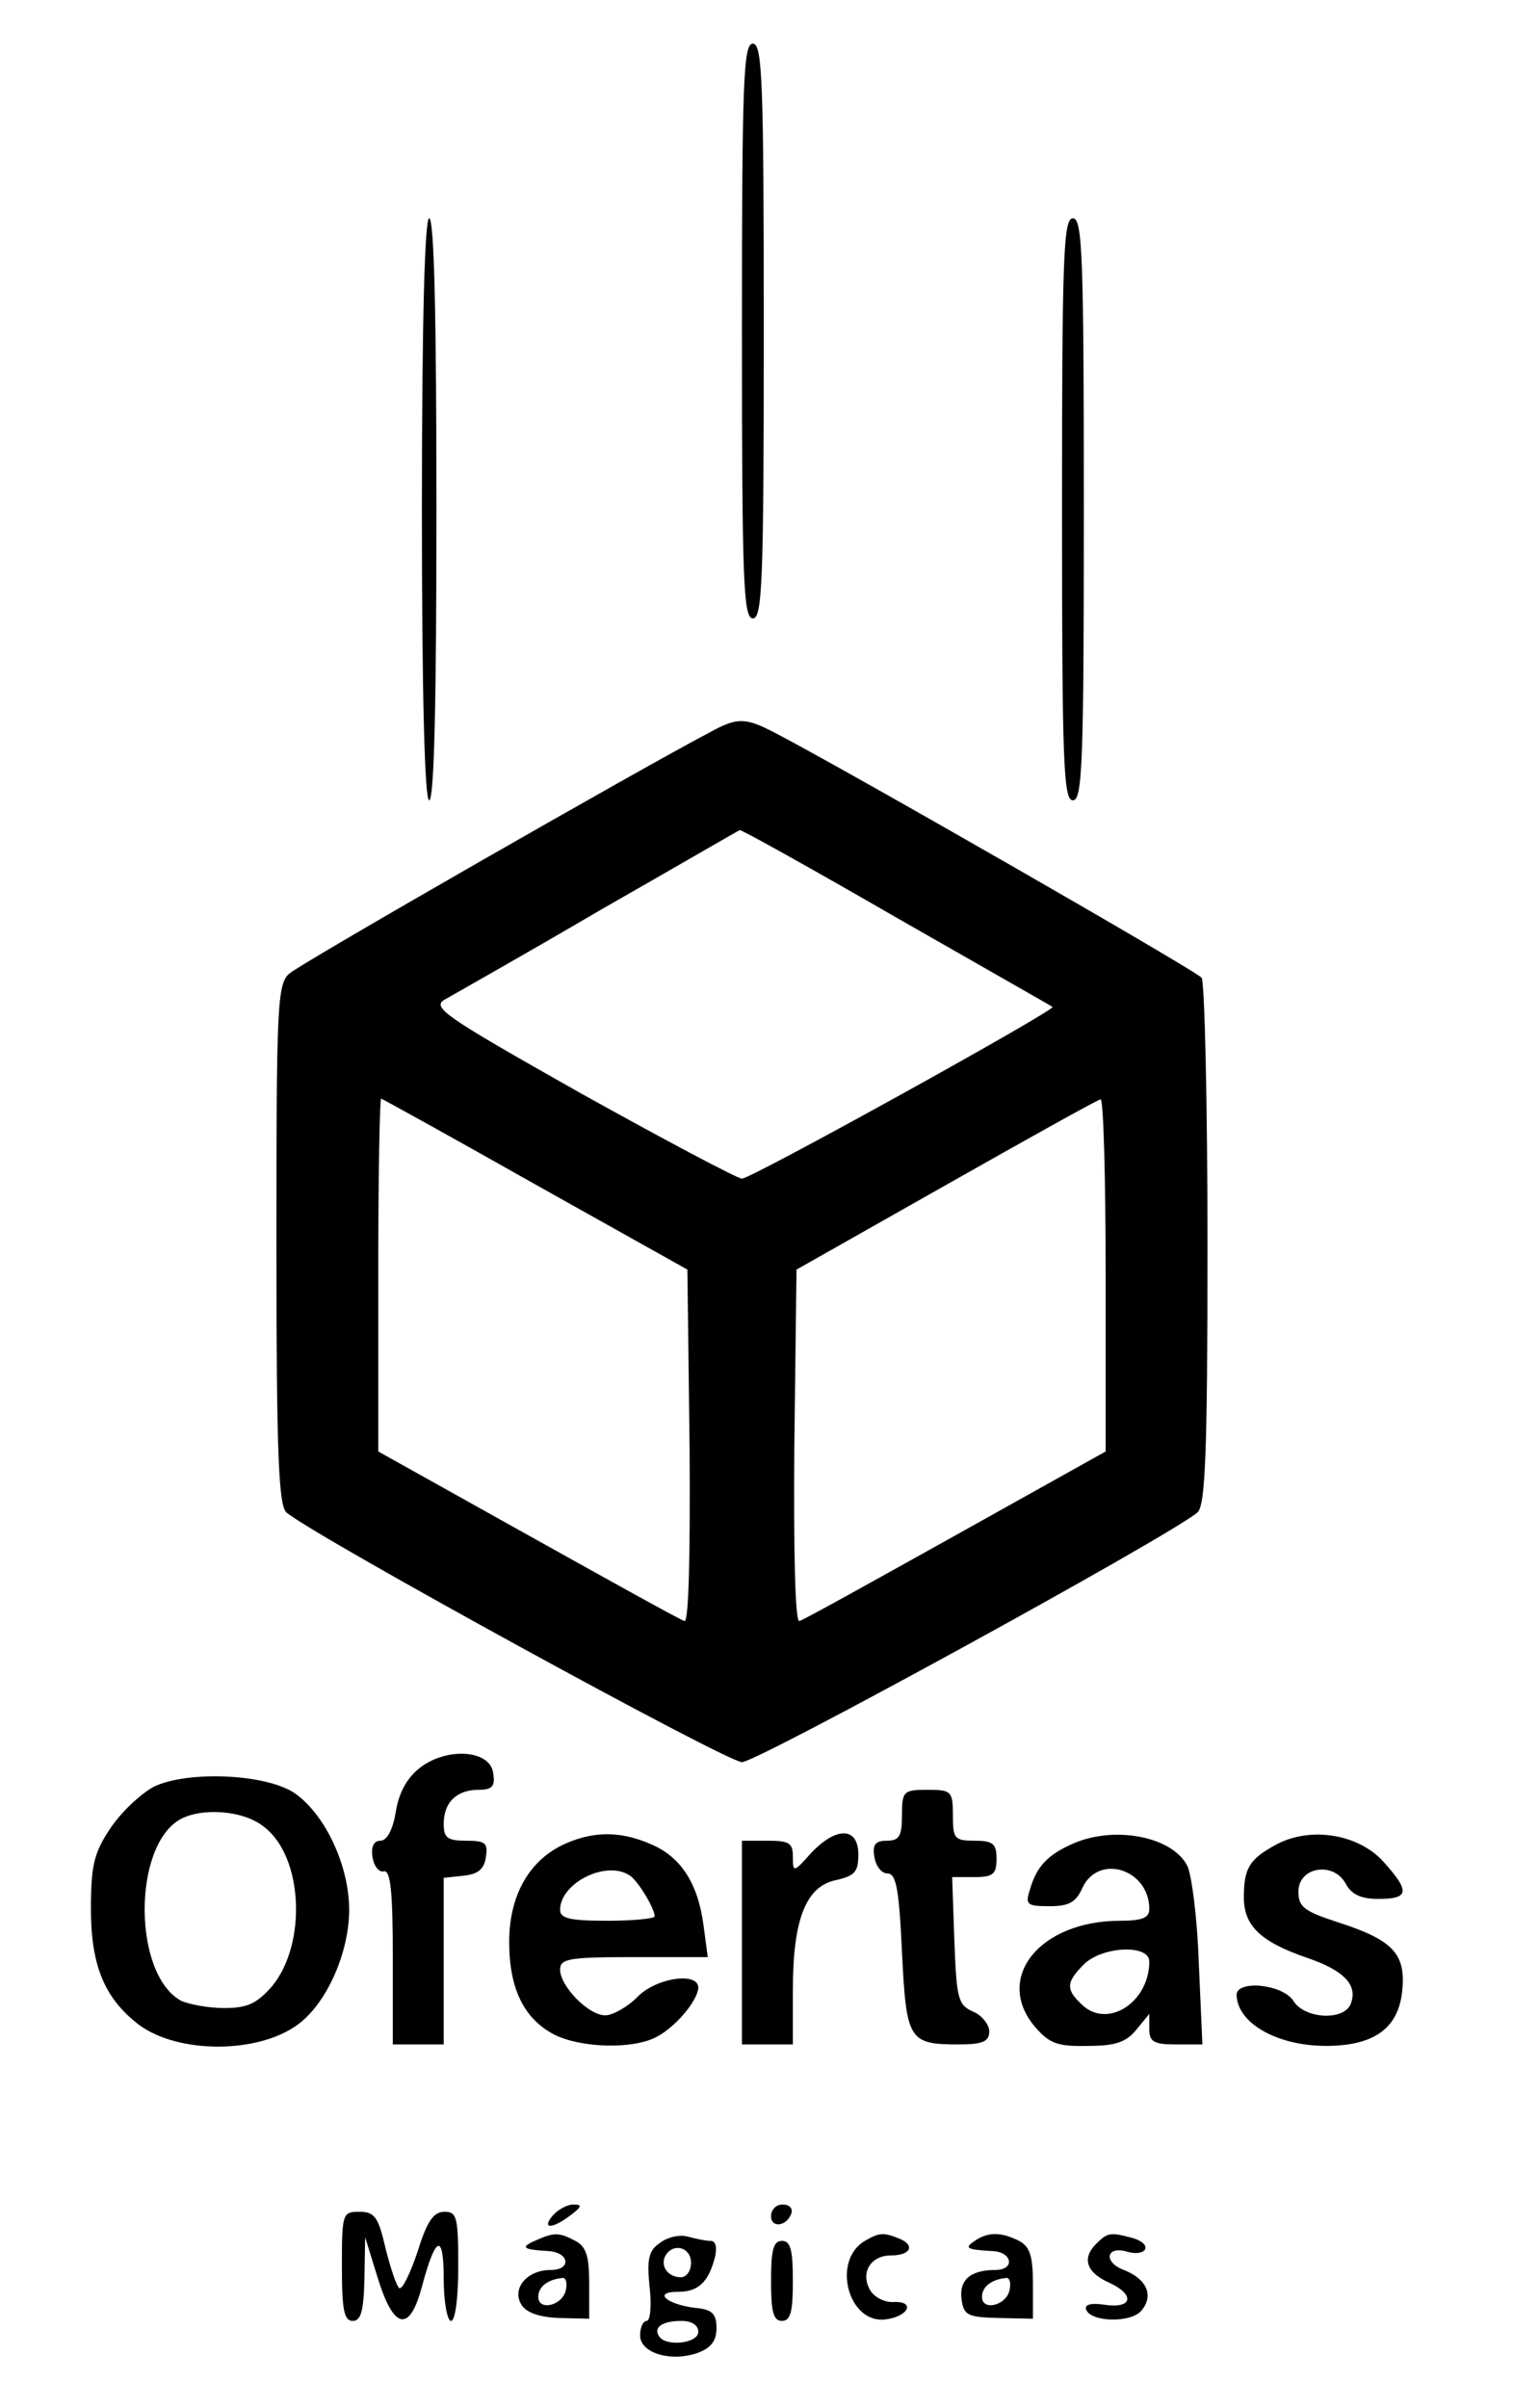 <?xml version="1.0" standalone="no"?>
<!DOCTYPE svg PUBLIC "-//W3C//DTD SVG 20010904//EN"
 "http://www.w3.org/TR/2001/REC-SVG-20010904/DTD/svg10.dtd">
<svg version="1.0" xmlns="http://www.w3.org/2000/svg"
 width="208pt" height="331pt" viewBox="0 0 208 331"
 preserveAspectRatio="xMidYMid meet">

<g transform="translate(0,331) scale(0.1,-0.1)"
fill="#000000" stroke="none">
<path d="M1020 2855 c0 -344 2 -395 15 -395 13 0 15 51 15 395 0 344 -2 395
-15 395 -13 0 -15 -51 -15 -395z"/>
<path d="M580 2610 c0 -260 4 -400 10 -400 7 0 10 140 10 400 0 260 -3 400
-10 400 -6 0 -10 -140 -10 -400z"/>
<path d="M1460 2610 c0 -349 2 -400 15 -400 13 0 15 51 15 400 0 349 -2 400
-15 400 -13 0 -15 -51 -15 -400z"/>
<path d="M975 2303 c-99 -52 -563 -318 -577 -331 -17 -14 -18 -45 -18 -372 0
-289 3 -360 14 -369 41 -34 605 -343 626 -343 21 0 585 309 626 343 11 9 14
79 14 368 0 196 -4 361 -8 367 -6 9 -503 294 -589 338 -39 20 -50 20 -88 -1z
m257 -254 c117 -67 214 -122 215 -123 5 -4 -414 -236 -427 -236 -6 0 -106 53
-221 117 -193 109 -207 119 -186 130 12 7 108 61 212 122 105 60 191 110 192
110 2 1 99 -53 215 -120z m-496 -367 l209 -117 3 -244 c1 -145 -1 -241 -7
-239 -5 1 -102 55 -215 118 l-206 115 0 243 c0 133 2 242 4 242 1 0 97 -53
212 -118z m784 -124 l0 -243 -206 -115 c-113 -63 -210 -117 -215 -118 -6 -2
-8 94 -7 239 l3 244 205 116 c113 64 208 117 213 118 4 1 7 -108 7 -241z"/>
<path d="M577 880 c-18 -14 -29 -35 -33 -61 -4 -24 -12 -39 -21 -39 -9 0 -13
-8 -11 -22 2 -13 9 -22 16 -20 9 1 12 -29 12 -118 l0 -120 35 0 35 0 0 114 0
115 28 3 c19 2 28 9 30 26 3 19 -1 22 -27 22 -26 0 -31 4 -31 23 0 30 18 47
48 47 19 0 23 5 20 23 -4 32 -64 36 -101 7z"/>
<path d="M211 854 c-18 -10 -45 -35 -60 -58 -22 -33 -26 -51 -26 -110 0 -78
19 -123 66 -159 54 -40 163 -40 218 0 40 29 71 99 71 158 0 60 -32 129 -73
159 -38 28 -149 33 -196 10z m152 -55 c54 -41 59 -161 11 -219 -21 -24 -34
-30 -66 -30 -21 0 -48 5 -59 10 -66 36 -67 211 -2 249 30 17 88 13 116 -10z"/>
<path d="M1240 815 c0 -29 -4 -35 -21 -35 -15 0 -20 -5 -17 -22 2 -13 10 -23
18 -23 12 0 16 -21 20 -108 6 -121 9 -127 78 -127 33 0 42 4 42 18 0 9 -10 22
-22 27 -21 9 -23 18 -26 98 l-3 87 31 0 c25 0 30 4 30 25 0 21 -5 25 -30 25
-28 0 -30 3 -30 35 0 33 -2 35 -35 35 -33 0 -35 -2 -35 -35z"/>
<path d="M773 774 c-47 -23 -73 -71 -73 -133 0 -64 20 -105 61 -127 37 -19
108 -21 141 -4 27 14 57 50 58 68 0 22 -58 14 -84 -13 -14 -14 -34 -25 -44
-25 -23 0 -62 40 -62 63 0 15 13 17 101 17 l102 0 -6 45 c-8 58 -32 94 -74
111 -42 18 -80 17 -120 -2z m93 -42 c11 -7 34 -45 34 -56 0 -3 -29 -6 -65 -6
-51 0 -65 3 -65 15 0 37 64 69 96 47z"/>
<path d="M1115 763 c-24 -27 -25 -27 -25 -5 0 19 -5 22 -35 22 l-35 0 0 -140
0 -140 35 0 35 0 0 75 c0 97 18 143 60 151 25 6 30 11 30 35 0 38 -30 39 -65
2z"/>
<path d="M1475 776 c-34 -15 -50 -31 -59 -63 -7 -21 -4 -23 27 -23 26 0 36 5
45 25 22 48 92 26 92 -29 0 -12 -10 -16 -40 -16 -111 0 -174 -79 -117 -146 20
-23 31 -27 73 -26 37 0 52 5 66 22 l18 22 0 -21 c0 -17 6 -21 36 -21 l37 0 -5
113 c-2 61 -10 122 -16 133 -21 40 -100 55 -157 30z m105 -162 c0 -57 -59 -94
-94 -58 -21 20 -20 30 4 54 25 25 90 28 90 4z"/>
<path d="M1755 775 c-37 -20 -45 -32 -45 -73 0 -39 23 -61 87 -83 50 -17 70
-37 60 -63 -9 -24 -64 -21 -79 4 -15 23 -78 29 -78 8 1 -39 56 -70 123 -70 67
0 101 25 105 79 4 48 -14 67 -89 91 -46 15 -54 21 -54 42 0 34 48 42 65 11 8
-15 21 -21 45 -21 42 0 44 10 7 51 -34 38 -100 49 -147 24z"/>
<path d="M760 265 c-16 -19 -1 -19 24 0 16 12 17 15 4 15 -8 0 -21 -7 -28 -15z"/>
<path d="M1060 264 c0 -17 22 -14 28 4 2 7 -3 12 -12 12 -9 0 -16 -7 -16 -16z"/>
<path d="M470 195 c0 -60 3 -75 15 -75 11 0 15 13 16 58 l1 57 17 -55 c22 -72
44 -77 61 -13 19 71 30 75 30 10 0 -31 5 -57 10 -57 6 0 10 32 10 75 0 68 -2
75 -19 75 -15 0 -24 -13 -37 -55 -10 -30 -21 -52 -25 -50 -4 3 -12 27 -19 55
-10 43 -15 50 -36 50 -23 0 -24 -2 -24 -75z"/>
<path d="M735 230 c-20 -9 -16 -12 19 -14 29 -2 32 -26 3 -26 -33 0 -54 -26
-40 -48 7 -11 25 -17 52 -18 l41 -1 0 48 c0 38 -4 51 -19 59 -23 12 -29 12
-56 0z m43 -67 c-4 -22 -38 -30 -38 -10 0 14 13 24 33 26 5 1 7 -7 5 -16z"/>
<path d="M907 227 c-15 -10 -18 -22 -14 -60 3 -26 1 -47 -4 -47 -5 0 -9 -9 -9
-20 0 -24 42 -37 79 -24 19 7 26 17 26 34 0 20 -6 26 -30 28 -39 5 -58 22 -23
22 28 0 42 13 51 48 3 13 1 22 -6 22 -7 0 -21 3 -32 6 -11 3 -28 -1 -38 -9z
m43 -27 c0 -11 -6 -20 -14 -20 -18 0 -29 16 -21 30 11 18 35 11 35 -10z m10
-95 c0 -16 -45 -21 -54 -6 -8 12 4 21 31 21 14 0 23 -6 23 -15z"/>
<path d="M1189 230 c-46 -27 -23 -114 28 -108 32 4 42 25 12 24 -12 -1 -26 6
-32 15 -15 24 -1 49 28 49 28 0 34 15 9 24 -20 8 -26 7 -45 -4z"/>
<path d="M1340 230 c-15 -10 -11 -12 24 -14 28 -1 32 -26 4 -26 -34 0 -50 -14
-46 -41 3 -21 8 -24 51 -25 l47 -1 0 48 c0 38 -4 51 -19 59 -24 12 -42 13 -61
0z m48 -67 c-4 -22 -38 -30 -38 -10 0 14 13 24 33 26 5 1 7 -7 5 -16z"/>
<path d="M1506 225 c-19 -20 -12 -39 20 -53 34 -16 31 -35 -6 -30 -19 3 -29 1
-27 -6 6 -18 62 -19 76 -2 18 21 7 44 -24 56 -29 11 -24 34 5 25 10 -3 21 -2
24 3 3 6 -4 12 -17 16 -31 8 -34 8 -51 -9z"/>
<path d="M1060 175 c0 -42 3 -55 15 -55 12 0 15 13 15 55 0 42 -3 55 -15 55
-12 0 -15 -13 -15 -55z"/>
</g>
</svg>
